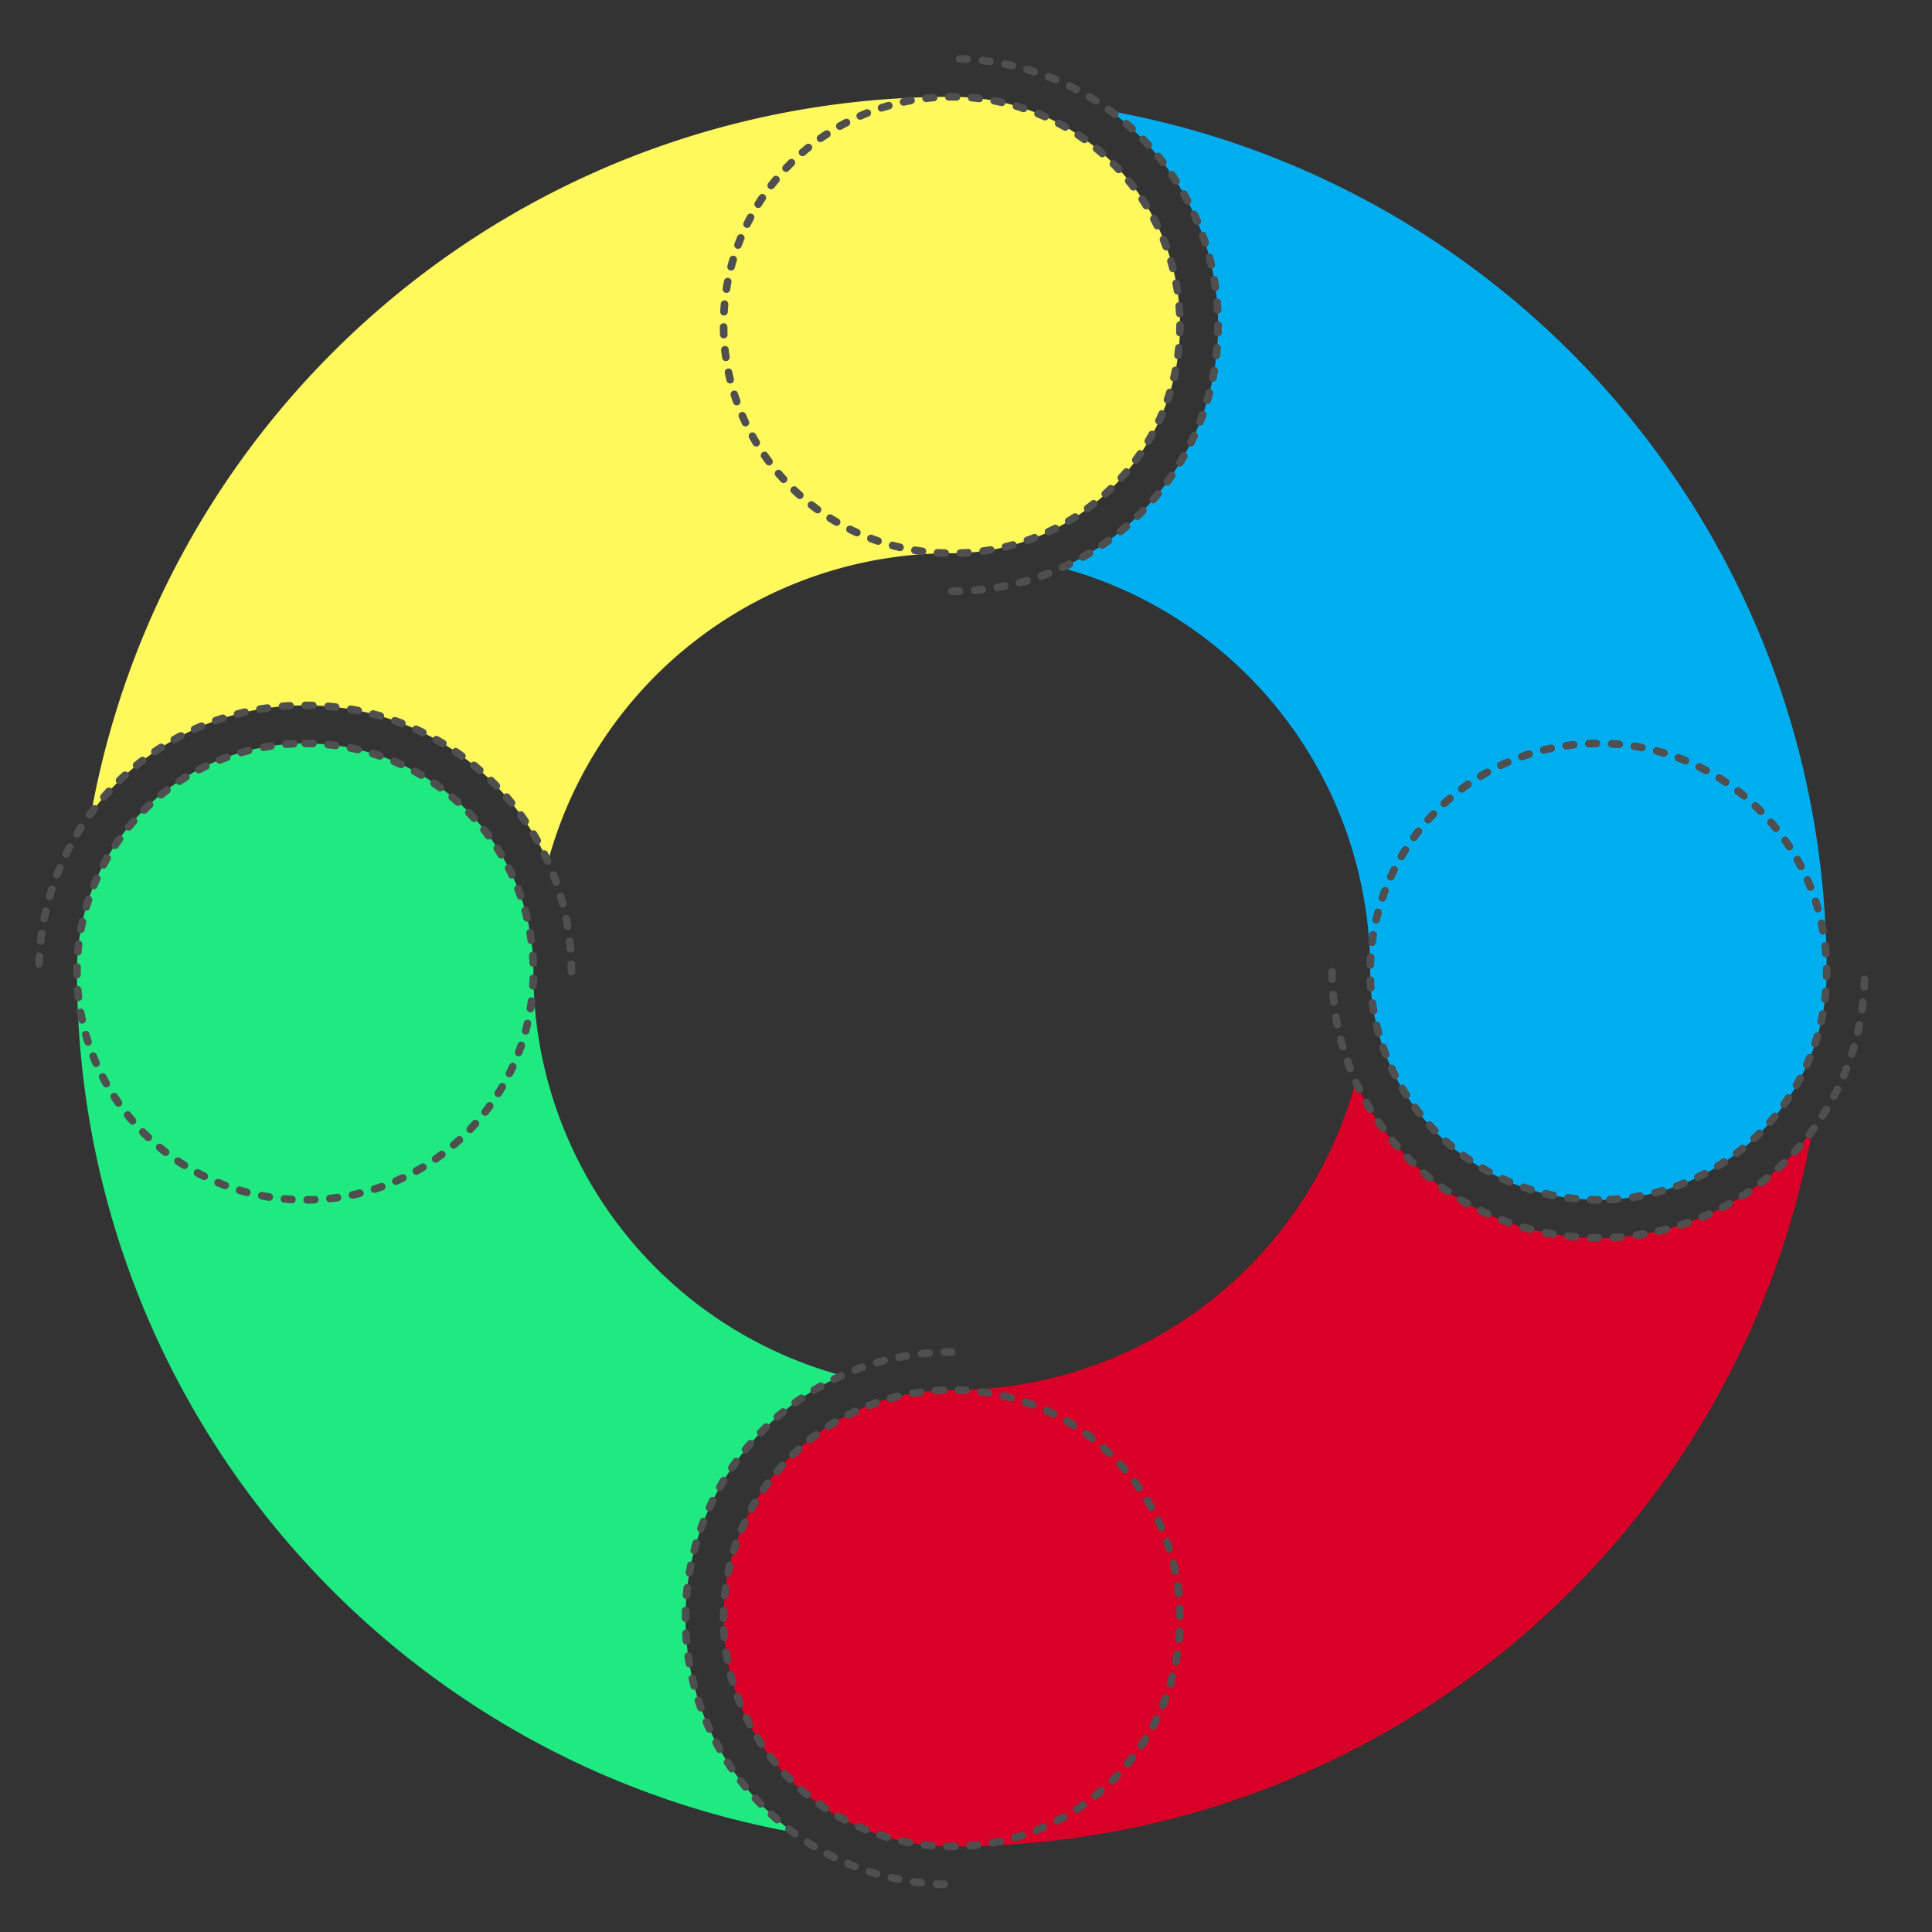 <?xml version="1.0" encoding="UTF-8" standalone="no"?>
<!-- Created with Inkscape (http://www.inkscape.org/) -->

<svg
   xmlns:osb="http://www.openswatchbook.org/uri/2009/osb"
   xmlns:dc="http://purl.org/dc/elements/1.1/"
   xmlns:cc="http://creativecommons.org/ns#"
   xmlns:rdf="http://www.w3.org/1999/02/22-rdf-syntax-ns#"
   xmlns:svg="http://www.w3.org/2000/svg"
   xmlns="http://www.w3.org/2000/svg"
   xmlns:sodipodi="http://sodipodi.sourceforge.net/DTD/sodipodi-0.dtd"
   xmlns:inkscape="http://www.inkscape.org/namespaces/inkscape"
   width="483.78"
   height="483.78"
   viewBox="0 0 128 128"
   version="1.1"
   id="svg8"
   inkscape:version="0.92.3 (2405546, 2018-03-11)"
   sodipodi:docname="diagramTool.svg">
  <rect x="0" y="0" width="128" height="128" fill="#333333" stroke="none"/>
  <defs
     id="defs2">
    <style
       id="style2"
       type="text/css">ul { margin-top: 0px; margin-bottom: 10px } 
ol { margin-top: 0px; margin-bottom: 10px } 
</style>
    <style
       id="style2-6"
       type="text/css">ul { margin-top: 0px; margin-bottom: 10px } 
ol { margin-top: 0px; margin-bottom: 10px } 
</style>
    <linearGradient
       osb:paint="solid"
       id="linearGradient861">
      <stop
         id="stop859"
         offset="0"
         style="stop-color:#000000;stop-opacity:1;" />
    </linearGradient>
  </defs>
  <sodipodi:namedview
     id="base"
     pagecolor="#ffffff"
     bordercolor="#666666"
     borderopacity="1.0"
     inkscape:pageopacity="0.0"
     inkscape:pageshadow="2"
     inkscape:zoom="0.9899495"
     inkscape:cx="229.29004"
     inkscape:cy="228.04296"
     inkscape:document-units="px"
     inkscape:current-layer="layer1"
     showgrid="false"
     units="px"
     inkscape:window-width="1366"
     inkscape:window-height="713"
     inkscape:window-x="0"
     inkscape:window-y="27"
     inkscape:window-maximized="1"
     showguides="false" />
  <g
     inkscape:label="Layer 1"
     inkscape:groupmode="layer"
     id="layer1"
     transform="translate(0,-169)">
    <g
       style="fill:#ffffff;fill-rule:evenodd;stroke:#000000;stroke-linecap:round;stroke-linejoin:round"
       id="g1046"
       transform="matrix(0.504,0,0,0.504,-0.192,170.122)">
      <g
         id="g1004"
         style="stroke:none">
        <path
           id="path996"
           d="M 72.41,111.04 A 54.9,54.9 0 0 1 125.5,70.5 c 16.62,0 30,-13.38 30,-30 0,-16.62 -13.38,-30 -30,-30 C 68.93,10.5 22.15,50.94 12.38,104.61 18.75,96.04 28.96,90.5 40.5,90.5 c 14.23,0 26.43,8.41 31.91,20.54 z"
           inkscape:connector-curvature="0"
           style="fill:#fff95e;fill-opacity:1" />
        <path
           id="path998"
           d="m 139.96,72.41 a 54.9,54.9 0 0 1 40.54,53.09 c 0,16.62 13.38,30 30,30 16.62,0 30,-13.38 30,-30 0,-56.57 -40.44,-103.35 -94.11,-113.12 8.57,6.37 14.11,16.58 14.11,28.12 0,14.23 -8.41,26.43 -20.54,31.91 z"
           inkscape:connector-curvature="0"
           style="fill:#00aeef;fill-opacity:1" />
        <path
           id="path1000"
           d="M 178.59,139.96 A 54.9,54.9 0 0 1 125.5,180.5 c -16.62,0 -30,13.38 -30,30 0,16.62 13.38,30 30,30 56.57,0 103.35,-40.44 113.12,-94.11 -6.37,8.57 -16.58,14.11 -28.12,14.11 -14.23,0 -26.43,-8.41 -31.91,-20.54 z"
           inkscape:connector-curvature="0"
           style="fill:#d80027;fill-opacity:1" />
        <path
           id="path1002"
           d="M 111.04,178.59 A 54.9,54.9 0 0 1 70.5,125.5 c 0,-16.62 -13.38,-30 -30,-30 -16.62,0 -30,13.38 -30,30 0,56.57 40.44,103.35 94.11,113.12 -8.57,-6.37 -14.11,-16.58 -14.11,-28.12 0,-14.23 8.41,-26.43 20.54,-31.91 z"
           inkscape:connector-curvature="0"
           style="fill:#20e982" />
      </g>
      <g
         id="g1022"
         style="fill:none;stroke:#4f4f4f;stroke-dasharray:1, 2">
        <circle
           id="circle1006"
           r="30"
           cy="40.5"
           cx="125.5" />
        <path
           id="path1008"
           d="m 125.5,75.5 c 19.39,0 35,-15.61 35,-35 0,-19.39 -15.61,-35 -35,-35"
           inkscape:connector-curvature="0"
           style="stroke-width:1" />
        <circle
           id="circle1010"
           transform="rotate(90,72.5,168)"
           r="30"
           cy="30"
           cx="30" />
        <path
           id="path1012"
           d="m 175.5,125.5 c 0,19.39 15.61,35 35,35 19.39,0 35,-15.61 35,-35"
           inkscape:connector-curvature="0"
           style="stroke-width:1" />
        <circle
           id="circle1014"
           transform="rotate(180,77.75,120.25)"
           r="30"
           cy="30"
           cx="30" />
        <path
           id="path1016"
           d="m 125.5,175.5 c -19.39,0 -35,15.61 -35,35 0,19.39 15.61,35 35,35"
           inkscape:connector-curvature="0"
           style="stroke-width:1" />
        <circle
           id="circle1018"
           transform="rotate(-90,83,72.5)"
           r="30"
           cy="30"
           cx="30" />
        <path
           id="path1020"
           d="m 75.5,125.5 c 0,-19.39 -15.61,-35 -35,-35 -19.39,0 -35,15.61 -35,35"
           inkscape:connector-curvature="0"
           style="stroke-width:1" />
      </g>
    </g>
  </g>
</svg>
